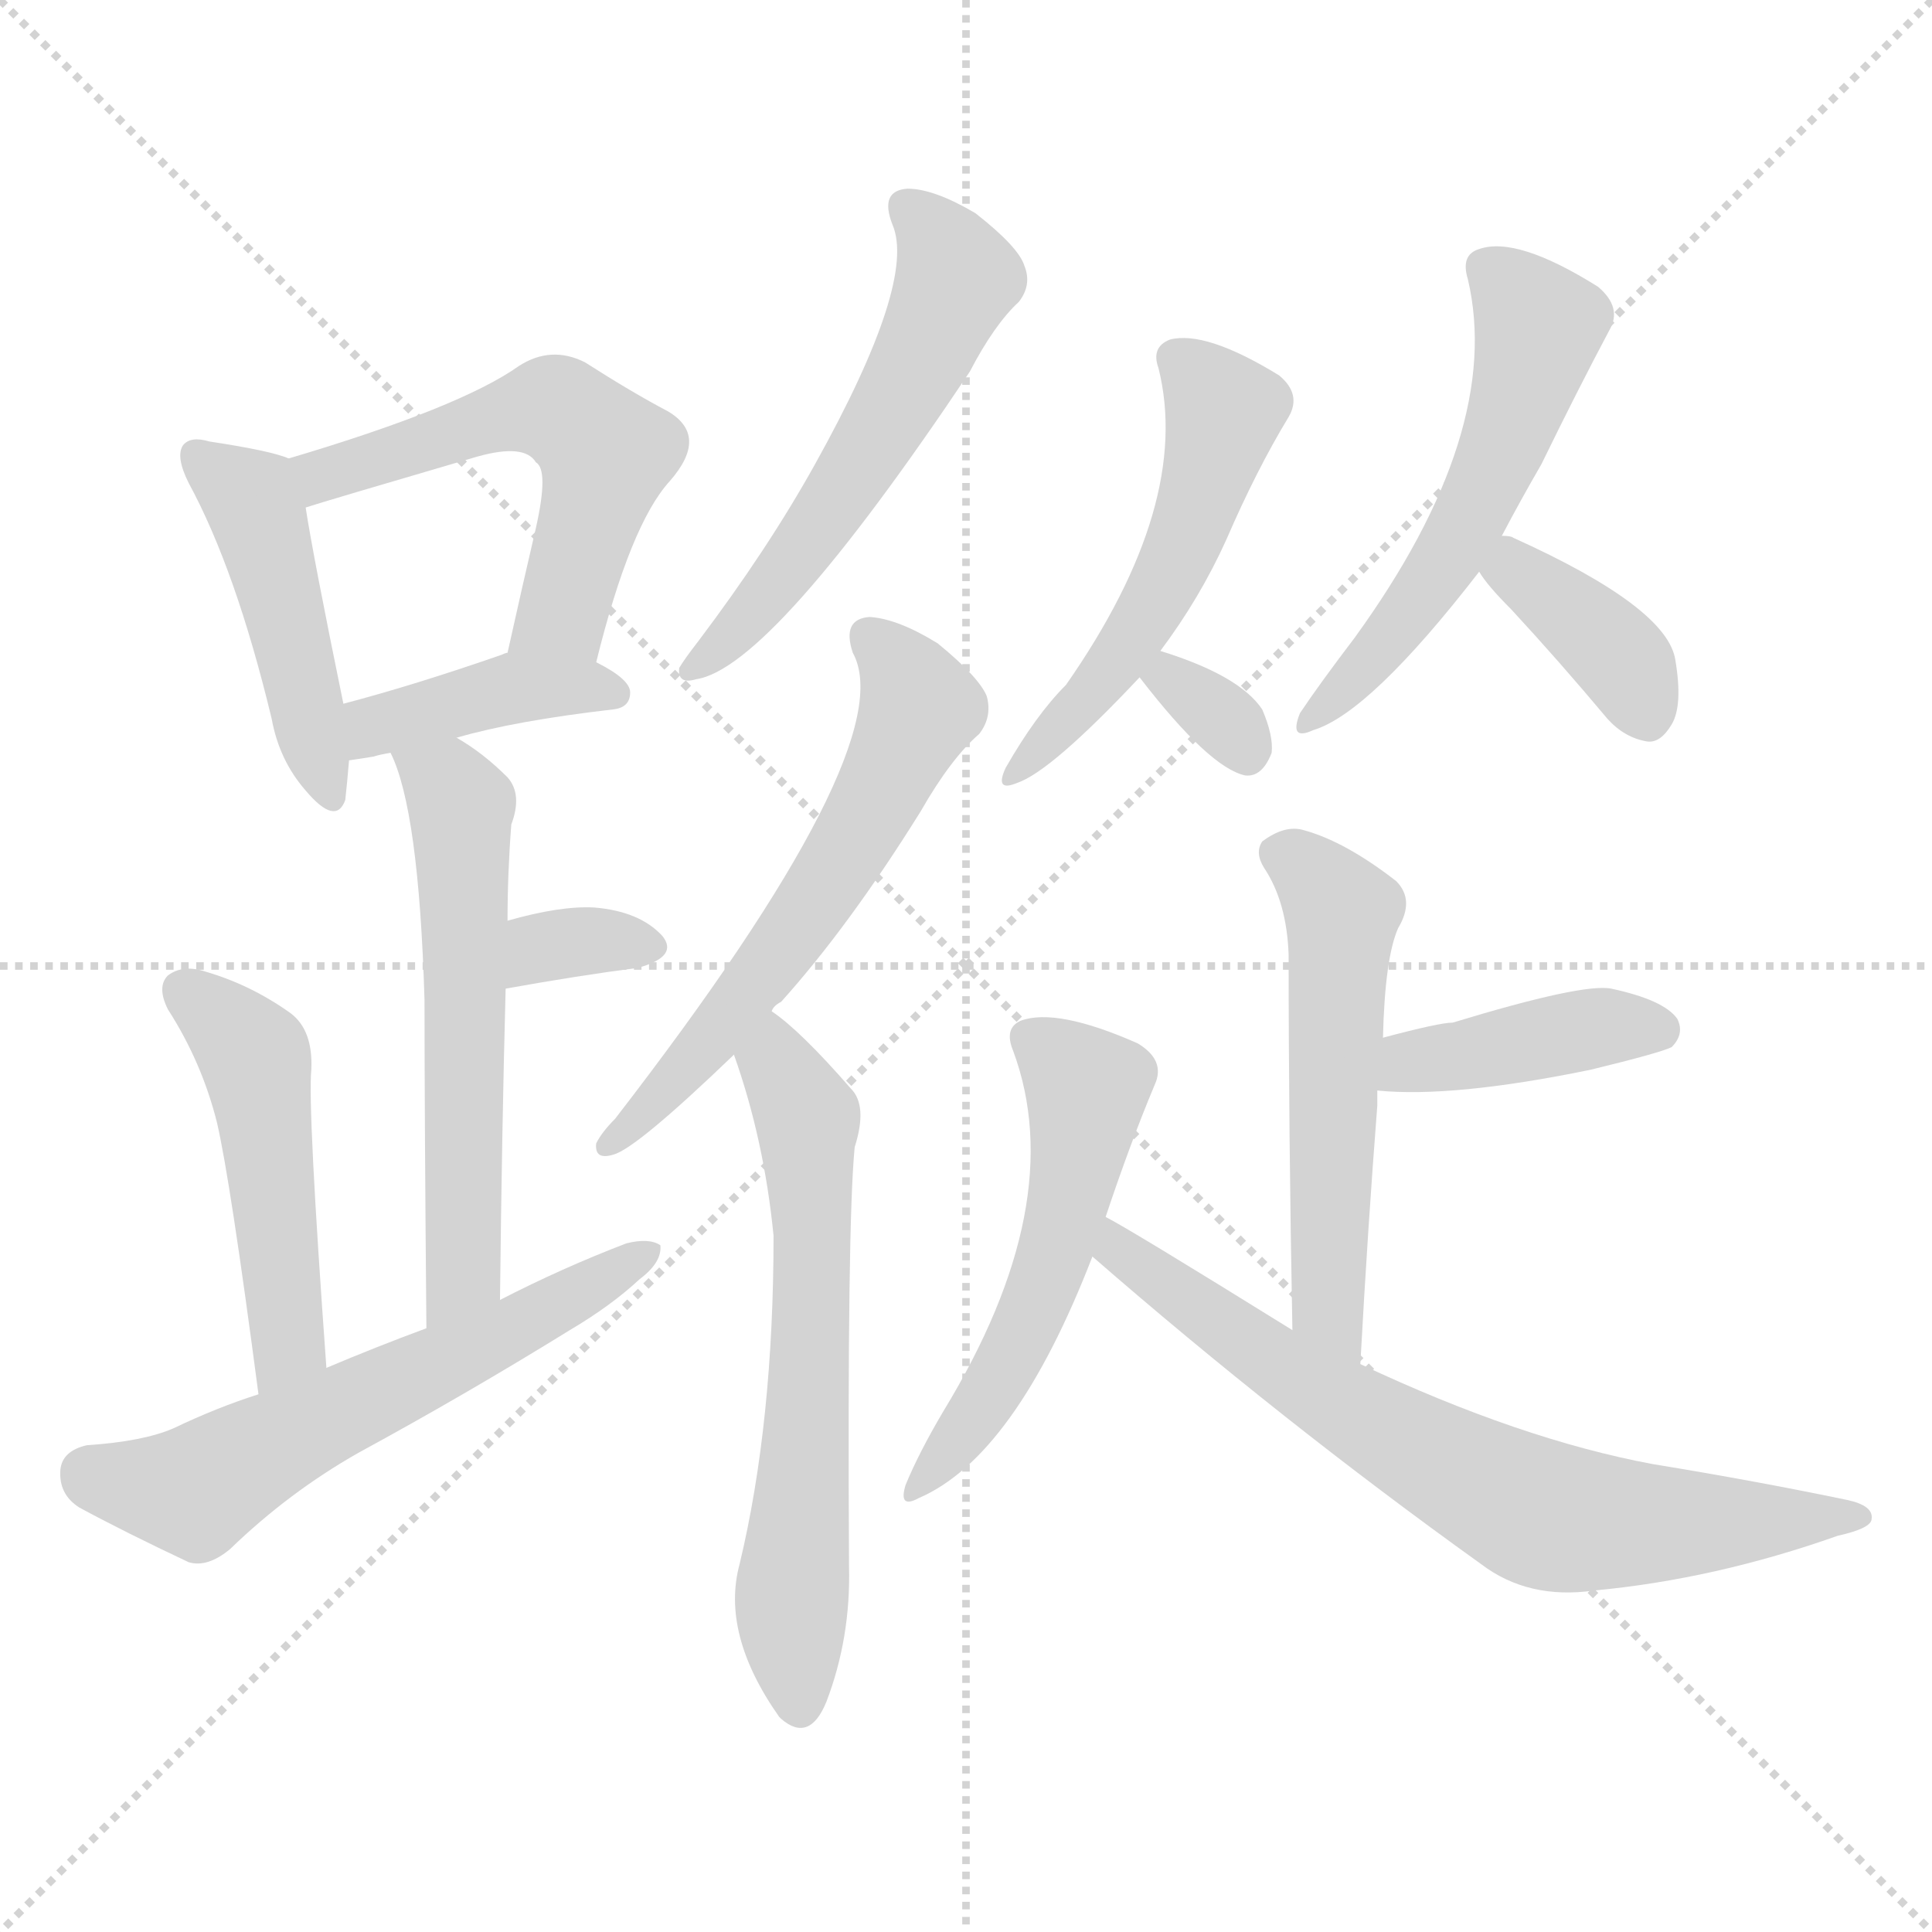 <svg version="1.1" viewBox="0 0 1024 1024" xmlns="http://www.w3.org/2000/svg">
  <g stroke="lightgray" stroke-dasharray="1,1" stroke-width="1" transform="scale(4, 4)">
    <line x1="0" y1="0" x2="256" y2="256"></line>
    <line x1="256" y1="0" x2="0" y2="256"></line>
    <line x1="128" y1="0" x2="128" y2="256"></line>
    <line x1="0" y1="128" x2="256" y2="128"></line>
  </g>
<g transform="scale(1, -1) translate(0, -900)">
   <style type="text/css">
    @keyframes keyframes0 {
      from {
       stroke: blue;
       stroke-dashoffset: 452;
       stroke-width: 128;
       }
       60% {
       animation-timing-function: step-end;
       stroke: blue;
       stroke-dashoffset: 0;
       stroke-width: 128;
       }
       to {
       stroke: black;
       stroke-width: 1024;
       }
       }
       #make-me-a-hanzi-animation-0 {
         animation: keyframes0 0.618s both;
         animation-delay: 0s;
         animation-timing-function: linear;
       }
    @keyframes keyframes1 {
      from {
       stroke: blue;
       stroke-dashoffset: 547;
       stroke-width: 128;
       }
       64% {
       animation-timing-function: step-end;
       stroke: blue;
       stroke-dashoffset: 0;
       stroke-width: 128;
       }
       to {
       stroke: black;
       stroke-width: 1024;
       }
       }
       #make-me-a-hanzi-animation-1 {
         animation: keyframes1 0.695s both;
         animation-delay: 0.618s;
         animation-timing-function: linear;
       }
    @keyframes keyframes2 {
      from {
       stroke: blue;
       stroke-dashoffset: 398;
       stroke-width: 128;
       }
       56% {
       animation-timing-function: step-end;
       stroke: blue;
       stroke-dashoffset: 0;
       stroke-width: 128;
       }
       to {
       stroke: black;
       stroke-width: 1024;
       }
       }
       #make-me-a-hanzi-animation-2 {
         animation: keyframes2 0.574s both;
         animation-delay: 1.313s;
         animation-timing-function: linear;
       }
    @keyframes keyframes3 {
      from {
       stroke: blue;
       stroke-dashoffset: 568;
       stroke-width: 128;
       }
       65% {
       animation-timing-function: step-end;
       stroke: blue;
       stroke-dashoffset: 0;
       stroke-width: 128;
       }
       to {
       stroke: black;
       stroke-width: 1024;
       }
       }
       #make-me-a-hanzi-animation-3 {
         animation: keyframes3 0.712s both;
         animation-delay: 1.887s;
         animation-timing-function: linear;
       }
    @keyframes keyframes4 {
      from {
       stroke: blue;
       stroke-dashoffset: 330;
       stroke-width: 128;
       }
       52% {
       animation-timing-function: step-end;
       stroke: blue;
       stroke-dashoffset: 0;
       stroke-width: 128;
       }
       to {
       stroke: black;
       stroke-width: 1024;
       }
       }
       #make-me-a-hanzi-animation-4 {
         animation: keyframes4 0.519s both;
         animation-delay: 2.599s;
         animation-timing-function: linear;
       }
    @keyframes keyframes5 {
      from {
       stroke: blue;
       stroke-dashoffset: 482;
       stroke-width: 128;
       }
       61% {
       animation-timing-function: step-end;
       stroke: blue;
       stroke-dashoffset: 0;
       stroke-width: 128;
       }
       to {
       stroke: black;
       stroke-width: 1024;
       }
       }
       #make-me-a-hanzi-animation-5 {
         animation: keyframes5 0.642s both;
         animation-delay: 3.118s;
         animation-timing-function: linear;
       }
    @keyframes keyframes6 {
      from {
       stroke: blue;
       stroke-dashoffset: 587;
       stroke-width: 128;
       }
       66% {
       animation-timing-function: step-end;
       stroke: blue;
       stroke-dashoffset: 0;
       stroke-width: 128;
       }
       to {
       stroke: black;
       stroke-width: 1024;
       }
       }
       #make-me-a-hanzi-animation-6 {
         animation: keyframes6 0.728s both;
         animation-delay: 3.76s;
         animation-timing-function: linear;
       }
    @keyframes keyframes7 {
      from {
       stroke: blue;
       stroke-dashoffset: 553;
       stroke-width: 128;
       }
       64% {
       animation-timing-function: step-end;
       stroke: blue;
       stroke-dashoffset: 0;
       stroke-width: 128;
       }
       to {
       stroke: black;
       stroke-width: 1024;
       }
       }
       #make-me-a-hanzi-animation-7 {
         animation: keyframes7 0.7s both;
         animation-delay: 4.488s;
         animation-timing-function: linear;
       }
    @keyframes keyframes8 {
      from {
       stroke: blue;
       stroke-dashoffset: 591;
       stroke-width: 128;
       }
       66% {
       animation-timing-function: step-end;
       stroke: blue;
       stroke-dashoffset: 0;
       stroke-width: 128;
       }
       to {
       stroke: black;
       stroke-width: 1024;
       }
       }
       #make-me-a-hanzi-animation-8 {
         animation: keyframes8 0.731s both;
         animation-delay: 5.188s;
         animation-timing-function: linear;
       }
    @keyframes keyframes9 {
      from {
       stroke: blue;
       stroke-dashoffset: 618;
       stroke-width: 128;
       }
       67% {
       animation-timing-function: step-end;
       stroke: blue;
       stroke-dashoffset: 0;
       stroke-width: 128;
       }
       to {
       stroke: black;
       stroke-width: 1024;
       }
       }
       #make-me-a-hanzi-animation-9 {
         animation: keyframes9 0.753s both;
         animation-delay: 5.919s;
         animation-timing-function: linear;
       }
    @keyframes keyframes10 {
      from {
       stroke: blue;
       stroke-dashoffset: 517;
       stroke-width: 128;
       }
       63% {
       animation-timing-function: step-end;
       stroke: blue;
       stroke-dashoffset: 0;
       stroke-width: 128;
       }
       to {
       stroke: black;
       stroke-width: 1024;
       }
       }
       #make-me-a-hanzi-animation-10 {
         animation: keyframes10 0.671s both;
         animation-delay: 6.672s;
         animation-timing-function: linear;
       }
    @keyframes keyframes11 {
      from {
       stroke: blue;
       stroke-dashoffset: 315;
       stroke-width: 128;
       }
       51% {
       animation-timing-function: step-end;
       stroke: blue;
       stroke-dashoffset: 0;
       stroke-width: 128;
       }
       to {
       stroke: black;
       stroke-width: 1024;
       }
       }
       #make-me-a-hanzi-animation-11 {
         animation: keyframes11 0.506s both;
         animation-delay: 7.342s;
         animation-timing-function: linear;
       }
    @keyframes keyframes12 {
      from {
       stroke: blue;
       stroke-dashoffset: 540;
       stroke-width: 128;
       }
       64% {
       animation-timing-function: step-end;
       stroke: blue;
       stroke-dashoffset: 0;
       stroke-width: 128;
       }
       to {
       stroke: black;
       stroke-width: 1024;
       }
       }
       #make-me-a-hanzi-animation-12 {
         animation: keyframes12 0.689s both;
         animation-delay: 7.849s;
         animation-timing-function: linear;
       }
    @keyframes keyframes13 {
      from {
       stroke: blue;
       stroke-dashoffset: 371;
       stroke-width: 128;
       }
       55% {
       animation-timing-function: step-end;
       stroke: blue;
       stroke-dashoffset: 0;
       stroke-width: 128;
       }
       to {
       stroke: black;
       stroke-width: 1024;
       }
       }
       #make-me-a-hanzi-animation-13 {
         animation: keyframes13 0.552s both;
         animation-delay: 8.538s;
         animation-timing-function: linear;
       }
    @keyframes keyframes14 {
      from {
       stroke: blue;
       stroke-dashoffset: 536;
       stroke-width: 128;
       }
       64% {
       animation-timing-function: step-end;
       stroke: blue;
       stroke-dashoffset: 0;
       stroke-width: 128;
       }
       to {
       stroke: black;
       stroke-width: 1024;
       }
       }
       #make-me-a-hanzi-animation-14 {
         animation: keyframes14 0.686s both;
         animation-delay: 9.09s;
         animation-timing-function: linear;
       }
    @keyframes keyframes15 {
      from {
       stroke: blue;
       stroke-dashoffset: 402;
       stroke-width: 128;
       }
       57% {
       animation-timing-function: step-end;
       stroke: blue;
       stroke-dashoffset: 0;
       stroke-width: 128;
       }
       to {
       stroke: black;
       stroke-width: 1024;
       }
       }
       #make-me-a-hanzi-animation-15 {
         animation: keyframes15 0.577s both;
         animation-delay: 9.776s;
         animation-timing-function: linear;
       }
    @keyframes keyframes16 {
      from {
       stroke: blue;
       stroke-dashoffset: 526;
       stroke-width: 128;
       }
       63% {
       animation-timing-function: step-end;
       stroke: blue;
       stroke-dashoffset: 0;
       stroke-width: 128;
       }
       to {
       stroke: black;
       stroke-width: 1024;
       }
       }
       #make-me-a-hanzi-animation-16 {
         animation: keyframes16 0.678s both;
         animation-delay: 10.353s;
         animation-timing-function: linear;
       }
    @keyframes keyframes17 {
      from {
       stroke: blue;
       stroke-dashoffset: 703;
       stroke-width: 128;
       }
       70% {
       animation-timing-function: step-end;
       stroke: blue;
       stroke-dashoffset: 0;
       stroke-width: 128;
       }
       to {
       stroke: black;
       stroke-width: 1024;
       }
       }
       #make-me-a-hanzi-animation-17 {
         animation: keyframes17 0.822s both;
         animation-delay: 11.031s;
         animation-timing-function: linear;
       }
</style>
<path d="M 153.0 657.0 Q 144.0 661.0 111.0 666.0 Q 101.0 669.0 97.0 664.0 Q 93.0 658.0 100.0 644.0 Q 125.0 598.0 144.0 519.0 Q 148.0 497.0 162.0 481.0 Q 178.0 462.0 183.0 476.0 Q 184.0 485.0 185.0 497.0 L 182.0 527.0 Q 166.0 605.0 162.0 631.0 C 158.0 655.0 158.0 655.0 153.0 657.0 Z" fill="lightgray"></path> 
<path d="M 316.0 549.0 Q 334.0 622.0 355.0 645.0 Q 376.0 669.0 354.0 682.0 Q 335.0 692.0 310.0 708.0 Q 292.0 717.0 275.0 706.0 Q 244.0 684.0 153.0 657.0 C 124.0 648.0 133.0 622.0 162.0 631.0 Q 171.0 634.0 253.0 658.0 Q 278.0 665.0 284.0 655.0 Q 291.0 651.0 284.0 620.0 Q 277.0 590.0 269.0 554.0 C 262.0 525.0 309.0 520.0 316.0 549.0 Z" fill="lightgray"></path> 
<path d="M 242.0 509.0 Q 273.0 518.0 325.0 524.0 Q 334.0 525.0 334.0 533.0 Q 334.0 540.0 316.0 549.0 C 292.0 562.0 292.0 562.0 269.0 554.0 Q 268.0 554.0 266.0 553.0 Q 220.0 537.0 182.0 527.0 C 153.0 519.0 155.0 493.0 185.0 497.0 Q 192.0 498.0 198.0 499.0 Q 201.0 500.0 207.0 501.0 L 242.0 509.0 Z" fill="lightgray"></path> 
<path d="M 265.0 211.0 Q 266.0 301.0 268.0 376.0 L 269.0 412.0 Q 269.0 437.0 271.0 463.0 Q 277.0 479.0 269.0 488.0 Q 256.0 501.0 242.0 509.0 C 217.0 525.0 196.0 529.0 207.0 501.0 Q 222.0 471.0 225.0 370.0 Q 225.0 309.0 226.0 196.0 C 226.0 166.0 265.0 181.0 265.0 211.0 Z" fill="lightgray"></path> 
<path d="M 268.0 376.0 Q 307.0 383.0 338.0 387.0 Q 360.0 393.0 351.0 404.0 Q 339.0 417.0 315.0 419.0 Q 297.0 420.0 269.0 412.0 C 240.0 404.0 238.0 371.0 268.0 376.0 Z" fill="lightgray"></path> 
<path d="M 173.0 175.0 Q 163.0 313.0 165.0 333.0 Q 166.0 354.0 154.0 363.0 Q 133.0 378.0 109.0 385.0 Q 97.0 389.0 89.0 383.0 Q 83.0 377.0 89.0 365.0 Q 107.0 337.0 115.0 305.0 Q 122.0 275.0 137.0 161.0 C 141.0 131.0 175.0 145.0 173.0 175.0 Z" fill="lightgray"></path> 
<path d="M 137.0 161.0 Q 115.0 154.0 92.0 143.0 Q 76.0 136.0 46.0 134.0 Q 33.0 131.0 32.0 121.0 Q 31.0 108.0 42.0 101.0 Q 66.0 88.0 100.0 72.0 Q 110.0 69.0 122.0 79.0 Q 153.0 109.0 190.0 130.0 Q 247.0 161.0 302.0 195.0 Q 324.0 208.0 339.0 222.0 Q 351.0 231.0 350.0 240.0 Q 344.0 244.0 332.0 241.0 Q 298.0 228.0 265.0 211.0 L 226.0 196.0 Q 199.0 186.0 173.0 175.0 L 137.0 161.0 Z" fill="lightgray"></path> 
<path d="M 473.0 781.0 Q 486.0 751.0 432.0 654.0 Q 407.0 609.0 370.0 560.0 Q 363.0 551.0 360.0 546.0 Q 359.0 537.0 369.0 540.0 Q 409.0 546.0 514.0 703.0 Q 527.0 728.0 540.0 740.0 Q 547.0 749.0 543.0 759.0 Q 540.0 769.0 517.0 787.0 Q 495.0 800.0 481.0 800.0 Q 466.0 799.0 473.0 781.0 Z" fill="lightgray"></path> 
<path d="M 409.0 364.0 Q 410.0 367.0 414.0 369.0 Q 450.0 409.0 488.0 470.0 Q 504.0 498.0 519.0 511.0 Q 526.0 520.0 523.0 531.0 Q 519.0 541.0 497.0 559.0 Q 476.0 572.0 461.0 573.0 Q 446.0 572.0 452.0 554.0 Q 479.0 505.0 326.0 307.0 Q 319.0 300.0 316.0 294.0 Q 315.0 285.0 325.0 288.0 Q 337.0 291.0 389.0 341.0 L 409.0 364.0 Z" fill="lightgray"></path> 
<path d="M 389.0 341.0 Q 405.0 296.0 410.0 245.0 Q 410.0 146.0 392.0 71.0 Q 382.0 34.0 413.0 -10.0 L 414.0 -11.0 Q 429.0 -24.0 438.0 -2.0 Q 451.0 32.0 450.0 70.0 Q 449.0 251.0 453.0 292.0 Q 460.0 314.0 451.0 323.0 Q 424.0 354.0 409.0 364.0 C 385.0 382.0 379.0 369.0 389.0 341.0 Z" fill="lightgray"></path> 
<path d="M 615.0 555.0 Q 636.0 583.0 650.0 614.0 Q 666.0 651.0 683.0 679.0 Q 690.0 691.0 678.0 701.0 Q 639.0 725.0 620.0 720.0 Q 610.0 716.0 614.0 705.0 Q 632.0 633.0 565.0 537.0 Q 549.0 521.0 533.0 493.0 Q 527.0 480.0 539.0 485.0 Q 557.0 491.0 604.0 541.0 L 615.0 555.0 Z" fill="lightgray"></path> 
<path d="M 604.0 541.0 Q 641.0 493.0 660.0 489.0 Q 669.0 488.0 674.0 501.0 Q 675.0 510.0 669.0 524.0 Q 657.0 542.0 615.0 555.0 C 586.0 564.0 586.0 564.0 604.0 541.0 Z" fill="lightgray"></path> 
<path d="M 796.0 616.0 Q 806.0 635.0 817.0 654.0 Q 836.0 693.0 853.0 725.0 Q 860.0 737.0 847.0 748.0 Q 804.0 775.0 784.0 768.0 Q 774.0 765.0 778.0 752.0 Q 797.0 671.0 718.0 562.0 Q 699.0 537.0 689.0 522.0 Q 683.0 507.0 696.0 513.0 Q 726.0 522.0 784.0 597.0 L 796.0 616.0 Z" fill="lightgray"></path> 
<path d="M 784.0 597.0 Q 788.0 590.0 801.0 577.0 Q 826.0 550.0 852.0 519.0 Q 861.0 509.0 873.0 507.0 Q 880.0 506.0 886.0 516.0 Q 892.0 526.0 888.0 550.0 Q 884.0 578.0 802.0 615.0 Q 801.0 616.0 796.0 616.0 C 770.0 618.0 770.0 618.0 784.0 597.0 Z" fill="lightgray"></path> 
<path d="M 721.0 177.0 Q 725.0 250.0 730.0 314.0 L 730.0 322.0 L 733.0 350.0 Q 734.0 392.0 741.0 408.0 Q 750.0 423.0 740.0 433.0 Q 713.0 454.0 691.0 460.0 Q 681.0 463.0 669.0 454.0 Q 665.0 448.0 670.0 440.0 Q 682.0 422.0 683.0 394.0 Q 683.0 300.0 685.0 195.0 C 686.0 165.0 719.0 147.0 721.0 177.0 Z" fill="lightgray"></path> 
<path d="M 730.0 322.0 Q 770.0 318.0 843.0 333.0 Q 880.0 342.0 886.0 345.0 Q 893.0 352.0 889.0 360.0 Q 882.0 370.0 854.0 376.0 Q 839.0 379.0 770.0 358.0 Q 763.0 358.0 733.0 350.0 C 704.0 342.0 700.0 324.0 730.0 322.0 Z" fill="lightgray"></path> 
<path d="M 586.0 255.0 Q 599.0 294.0 612.0 325.0 Q 618.0 338.0 603.0 347.0 Q 560.0 366.0 541.0 359.0 Q 532.0 355.0 537.0 343.0 Q 567.0 262.0 500.0 152.0 Q 487.0 130.0 480.0 113.0 Q 476.0 100.0 487.0 106.0 Q 538.0 128.0 579.0 234.0 L 586.0 255.0 Z" fill="lightgray"></path> 
<path d="M 579.0 234.0 Q 679.0 147.0 785.0 71.0 Q 810.0 52.0 845.0 57.0 Q 909.0 63.0 974.0 86.0 Q 992.0 90.0 992.0 95.0 Q 993.0 102.0 979.0 105.0 Q 931.0 115.0 876.0 124.0 Q 806.0 137.0 721.0 177.0 L 685.0 195.0 Q 598.0 249.0 586.0 255.0 C 560.0 270.0 556.0 254.0 579.0 234.0 Z" fill="lightgray"></path> 
      <clipPath id="make-me-a-hanzi-clip-0">
      <path d="M 153.0 657.0 Q 144.0 661.0 111.0 666.0 Q 101.0 669.0 97.0 664.0 Q 93.0 658.0 100.0 644.0 Q 125.0 598.0 144.0 519.0 Q 148.0 497.0 162.0 481.0 Q 178.0 462.0 183.0 476.0 Q 184.0 485.0 185.0 497.0 L 182.0 527.0 Q 166.0 605.0 162.0 631.0 C 158.0 655.0 158.0 655.0 153.0 657.0 Z" fill="lightgray"></path>
      </clipPath>
      <path clip-path="url(#make-me-a-hanzi-clip-0)" d="M 105.0 659.0 L 136.0 629.0 L 173.0 481.0 " fill="none" id="make-me-a-hanzi-animation-0" stroke-dasharray="324 648" stroke-linecap="round"></path>

      <clipPath id="make-me-a-hanzi-clip-1">
      <path d="M 316.0 549.0 Q 334.0 622.0 355.0 645.0 Q 376.0 669.0 354.0 682.0 Q 335.0 692.0 310.0 708.0 Q 292.0 717.0 275.0 706.0 Q 244.0 684.0 153.0 657.0 C 124.0 648.0 133.0 622.0 162.0 631.0 Q 171.0 634.0 253.0 658.0 Q 278.0 665.0 284.0 655.0 Q 291.0 651.0 284.0 620.0 Q 277.0 590.0 269.0 554.0 C 262.0 525.0 309.0 520.0 316.0 549.0 Z" fill="lightgray"></path>
      </clipPath>
      <path clip-path="url(#make-me-a-hanzi-clip-1)" d="M 162.0 638.0 L 171.0 649.0 L 248.0 674.0 L 285.0 683.0 L 301.0 680.0 L 321.0 660.0 L 319.0 649.0 L 298.0 574.0 L 278.0 560.0 " fill="none" id="make-me-a-hanzi-animation-1" stroke-dasharray="419 838" stroke-linecap="round"></path>

      <clipPath id="make-me-a-hanzi-clip-2">
      <path d="M 242.0 509.0 Q 273.0 518.0 325.0 524.0 Q 334.0 525.0 334.0 533.0 Q 334.0 540.0 316.0 549.0 C 292.0 562.0 292.0 562.0 269.0 554.0 Q 268.0 554.0 266.0 553.0 Q 220.0 537.0 182.0 527.0 C 153.0 519.0 155.0 493.0 185.0 497.0 Q 192.0 498.0 198.0 499.0 Q 201.0 500.0 207.0 501.0 L 242.0 509.0 Z" fill="lightgray"></path>
      </clipPath>
      <path clip-path="url(#make-me-a-hanzi-clip-2)" d="M 190.0 505.0 L 206.0 518.0 L 273.0 536.0 L 325.0 533.0 " fill="none" id="make-me-a-hanzi-animation-2" stroke-dasharray="270 540" stroke-linecap="round"></path>

      <clipPath id="make-me-a-hanzi-clip-3">
      <path d="M 265.0 211.0 Q 266.0 301.0 268.0 376.0 L 269.0 412.0 Q 269.0 437.0 271.0 463.0 Q 277.0 479.0 269.0 488.0 Q 256.0 501.0 242.0 509.0 C 217.0 525.0 196.0 529.0 207.0 501.0 Q 222.0 471.0 225.0 370.0 Q 225.0 309.0 226.0 196.0 C 226.0 166.0 265.0 181.0 265.0 211.0 Z" fill="lightgray"></path>
      </clipPath>
      <path clip-path="url(#make-me-a-hanzi-clip-3)" d="M 214.0 499.0 L 244.0 472.0 L 246.0 235.0 L 241.0 216.0 L 230.0 206.0 " fill="none" id="make-me-a-hanzi-animation-3" stroke-dasharray="440 880" stroke-linecap="round"></path>

      <clipPath id="make-me-a-hanzi-clip-4">
      <path d="M 268.0 376.0 Q 307.0 383.0 338.0 387.0 Q 360.0 393.0 351.0 404.0 Q 339.0 417.0 315.0 419.0 Q 297.0 420.0 269.0 412.0 C 240.0 404.0 238.0 371.0 268.0 376.0 Z" fill="lightgray"></path>
      </clipPath>
      <path clip-path="url(#make-me-a-hanzi-clip-4)" d="M 275.0 382.0 L 282.0 394.0 L 297.0 400.0 L 341.0 398.0 " fill="none" id="make-me-a-hanzi-animation-4" stroke-dasharray="202 404" stroke-linecap="round"></path>

      <clipPath id="make-me-a-hanzi-clip-5">
      <path d="M 173.0 175.0 Q 163.0 313.0 165.0 333.0 Q 166.0 354.0 154.0 363.0 Q 133.0 378.0 109.0 385.0 Q 97.0 389.0 89.0 383.0 Q 83.0 377.0 89.0 365.0 Q 107.0 337.0 115.0 305.0 Q 122.0 275.0 137.0 161.0 C 141.0 131.0 175.0 145.0 173.0 175.0 Z" fill="lightgray"></path>
      </clipPath>
      <path clip-path="url(#make-me-a-hanzi-clip-5)" d="M 97.0 375.0 L 136.0 338.0 L 154.0 190.0 L 139.0 172.0 " fill="none" id="make-me-a-hanzi-animation-5" stroke-dasharray="354 708" stroke-linecap="round"></path>

      <clipPath id="make-me-a-hanzi-clip-6">
      <path d="M 137.0 161.0 Q 115.0 154.0 92.0 143.0 Q 76.0 136.0 46.0 134.0 Q 33.0 131.0 32.0 121.0 Q 31.0 108.0 42.0 101.0 Q 66.0 88.0 100.0 72.0 Q 110.0 69.0 122.0 79.0 Q 153.0 109.0 190.0 130.0 Q 247.0 161.0 302.0 195.0 Q 324.0 208.0 339.0 222.0 Q 351.0 231.0 350.0 240.0 Q 344.0 244.0 332.0 241.0 Q 298.0 228.0 265.0 211.0 L 226.0 196.0 Q 199.0 186.0 173.0 175.0 L 137.0 161.0 Z" fill="lightgray"></path>
      </clipPath>
      <path clip-path="url(#make-me-a-hanzi-clip-6)" d="M 47.0 119.0 L 104.0 109.0 L 345.0 237.0 " fill="none" id="make-me-a-hanzi-animation-6" stroke-dasharray="459 918" stroke-linecap="round"></path>

      <clipPath id="make-me-a-hanzi-clip-7">
      <path d="M 473.0 781.0 Q 486.0 751.0 432.0 654.0 Q 407.0 609.0 370.0 560.0 Q 363.0 551.0 360.0 546.0 Q 359.0 537.0 369.0 540.0 Q 409.0 546.0 514.0 703.0 Q 527.0 728.0 540.0 740.0 Q 547.0 749.0 543.0 759.0 Q 540.0 769.0 517.0 787.0 Q 495.0 800.0 481.0 800.0 Q 466.0 799.0 473.0 781.0 Z" fill="lightgray"></path>
      </clipPath>
      <path clip-path="url(#make-me-a-hanzi-clip-7)" d="M 481.0 789.0 L 492.0 781.0 L 507.0 753.0 L 487.0 705.0 L 429.0 613.0 L 367.0 546.0 " fill="none" id="make-me-a-hanzi-animation-7" stroke-dasharray="425 850" stroke-linecap="round"></path>

      <clipPath id="make-me-a-hanzi-clip-8">
      <path d="M 409.0 364.0 Q 410.0 367.0 414.0 369.0 Q 450.0 409.0 488.0 470.0 Q 504.0 498.0 519.0 511.0 Q 526.0 520.0 523.0 531.0 Q 519.0 541.0 497.0 559.0 Q 476.0 572.0 461.0 573.0 Q 446.0 572.0 452.0 554.0 Q 479.0 505.0 326.0 307.0 Q 319.0 300.0 316.0 294.0 Q 315.0 285.0 325.0 288.0 Q 337.0 291.0 389.0 341.0 L 409.0 364.0 Z" fill="lightgray"></path>
      </clipPath>
      <path clip-path="url(#make-me-a-hanzi-clip-8)" d="M 461.0 561.0 L 472.0 553.0 L 487.0 525.0 L 464.0 475.0 L 373.0 342.0 L 346.0 316.0 L 338.0 315.0 L 337.0 306.0 L 323.0 294.0 " fill="none" id="make-me-a-hanzi-animation-8" stroke-dasharray="463 926" stroke-linecap="round"></path>

      <clipPath id="make-me-a-hanzi-clip-9">
      <path d="M 389.0 341.0 Q 405.0 296.0 410.0 245.0 Q 410.0 146.0 392.0 71.0 Q 382.0 34.0 413.0 -10.0 L 414.0 -11.0 Q 429.0 -24.0 438.0 -2.0 Q 451.0 32.0 450.0 70.0 Q 449.0 251.0 453.0 292.0 Q 460.0 314.0 451.0 323.0 Q 424.0 354.0 409.0 364.0 C 385.0 382.0 379.0 369.0 389.0 341.0 Z" fill="lightgray"></path>
      </clipPath>
      <path clip-path="url(#make-me-a-hanzi-clip-9)" d="M 408.0 355.0 L 411.0 337.0 L 428.0 306.0 L 430.0 263.0 L 428.0 130.0 L 419.0 44.0 L 424.0 -2.0 " fill="none" id="make-me-a-hanzi-animation-9" stroke-dasharray="490 980" stroke-linecap="round"></path>

      <clipPath id="make-me-a-hanzi-clip-10">
      <path d="M 615.0 555.0 Q 636.0 583.0 650.0 614.0 Q 666.0 651.0 683.0 679.0 Q 690.0 691.0 678.0 701.0 Q 639.0 725.0 620.0 720.0 Q 610.0 716.0 614.0 705.0 Q 632.0 633.0 565.0 537.0 Q 549.0 521.0 533.0 493.0 Q 527.0 480.0 539.0 485.0 Q 557.0 491.0 604.0 541.0 L 615.0 555.0 Z" fill="lightgray"></path>
      </clipPath>
      <path clip-path="url(#make-me-a-hanzi-clip-10)" d="M 623.0 710.0 L 649.0 682.0 L 629.0 616.0 L 588.0 542.0 L 540.0 492.0 " fill="none" id="make-me-a-hanzi-animation-10" stroke-dasharray="389 778" stroke-linecap="round"></path>

      <clipPath id="make-me-a-hanzi-clip-11">
      <path d="M 604.0 541.0 Q 641.0 493.0 660.0 489.0 Q 669.0 488.0 674.0 501.0 Q 675.0 510.0 669.0 524.0 Q 657.0 542.0 615.0 555.0 C 586.0 564.0 586.0 564.0 604.0 541.0 Z" fill="lightgray"></path>
      </clipPath>
      <path clip-path="url(#make-me-a-hanzi-clip-11)" d="M 617.0 537.0 L 622.0 539.0 L 645.0 522.0 L 660.0 502.0 " fill="none" id="make-me-a-hanzi-animation-11" stroke-dasharray="187 374" stroke-linecap="round"></path>

      <clipPath id="make-me-a-hanzi-clip-12">
      <path d="M 796.0 616.0 Q 806.0 635.0 817.0 654.0 Q 836.0 693.0 853.0 725.0 Q 860.0 737.0 847.0 748.0 Q 804.0 775.0 784.0 768.0 Q 774.0 765.0 778.0 752.0 Q 797.0 671.0 718.0 562.0 Q 699.0 537.0 689.0 522.0 Q 683.0 507.0 696.0 513.0 Q 726.0 522.0 784.0 597.0 L 796.0 616.0 Z" fill="lightgray"></path>
      </clipPath>
      <path clip-path="url(#make-me-a-hanzi-clip-12)" d="M 787.0 758.0 L 816.0 727.0 L 800.0 672.0 L 764.0 598.0 L 697.0 521.0 " fill="none" id="make-me-a-hanzi-animation-12" stroke-dasharray="412 824" stroke-linecap="round"></path>

      <clipPath id="make-me-a-hanzi-clip-13">
      <path d="M 784.0 597.0 Q 788.0 590.0 801.0 577.0 Q 826.0 550.0 852.0 519.0 Q 861.0 509.0 873.0 507.0 Q 880.0 506.0 886.0 516.0 Q 892.0 526.0 888.0 550.0 Q 884.0 578.0 802.0 615.0 Q 801.0 616.0 796.0 616.0 C 770.0 618.0 770.0 618.0 784.0 597.0 Z" fill="lightgray"></path>
      </clipPath>
      <path clip-path="url(#make-me-a-hanzi-clip-13)" d="M 798.0 608.0 L 857.0 553.0 L 872.0 522.0 " fill="none" id="make-me-a-hanzi-animation-13" stroke-dasharray="243 486" stroke-linecap="round"></path>

      <clipPath id="make-me-a-hanzi-clip-14">
      <path d="M 721.0 177.0 Q 725.0 250.0 730.0 314.0 L 730.0 322.0 L 733.0 350.0 Q 734.0 392.0 741.0 408.0 Q 750.0 423.0 740.0 433.0 Q 713.0 454.0 691.0 460.0 Q 681.0 463.0 669.0 454.0 Q 665.0 448.0 670.0 440.0 Q 682.0 422.0 683.0 394.0 Q 683.0 300.0 685.0 195.0 C 686.0 165.0 719.0 147.0 721.0 177.0 Z" fill="lightgray"></path>
      </clipPath>
      <path clip-path="url(#make-me-a-hanzi-clip-14)" d="M 680.0 448.0 L 699.0 433.0 L 711.0 412.0 L 704.0 207.0 L 718.0 185.0 " fill="none" id="make-me-a-hanzi-animation-14" stroke-dasharray="408 816" stroke-linecap="round"></path>

      <clipPath id="make-me-a-hanzi-clip-15">
      <path d="M 730.0 322.0 Q 770.0 318.0 843.0 333.0 Q 880.0 342.0 886.0 345.0 Q 893.0 352.0 889.0 360.0 Q 882.0 370.0 854.0 376.0 Q 839.0 379.0 770.0 358.0 Q 763.0 358.0 733.0 350.0 C 704.0 342.0 700.0 324.0 730.0 322.0 Z" fill="lightgray"></path>
      </clipPath>
      <path clip-path="url(#make-me-a-hanzi-clip-15)" d="M 736.0 328.0 L 746.0 335.0 L 836.0 354.0 L 878.0 354.0 " fill="none" id="make-me-a-hanzi-animation-15" stroke-dasharray="274 548" stroke-linecap="round"></path>

      <clipPath id="make-me-a-hanzi-clip-16">
      <path d="M 586.0 255.0 Q 599.0 294.0 612.0 325.0 Q 618.0 338.0 603.0 347.0 Q 560.0 366.0 541.0 359.0 Q 532.0 355.0 537.0 343.0 Q 567.0 262.0 500.0 152.0 Q 487.0 130.0 480.0 113.0 Q 476.0 100.0 487.0 106.0 Q 538.0 128.0 579.0 234.0 L 586.0 255.0 Z" fill="lightgray"></path>
      </clipPath>
      <path clip-path="url(#make-me-a-hanzi-clip-16)" d="M 545.0 349.0 L 576.0 323.0 L 565.0 256.0 L 535.0 178.0 L 489.0 115.0 " fill="none" id="make-me-a-hanzi-animation-16" stroke-dasharray="398 796" stroke-linecap="round"></path>

      <clipPath id="make-me-a-hanzi-clip-17">
      <path d="M 579.0 234.0 Q 679.0 147.0 785.0 71.0 Q 810.0 52.0 845.0 57.0 Q 909.0 63.0 974.0 86.0 Q 992.0 90.0 992.0 95.0 Q 993.0 102.0 979.0 105.0 Q 931.0 115.0 876.0 124.0 Q 806.0 137.0 721.0 177.0 L 685.0 195.0 Q 598.0 249.0 586.0 255.0 C 560.0 270.0 556.0 254.0 579.0 234.0 Z" fill="lightgray"></path>
      </clipPath>
      <path clip-path="url(#make-me-a-hanzi-clip-17)" d="M 586.0 249.0 L 605.0 228.0 L 694.0 166.0 L 819.0 97.0 L 889.0 92.0 L 986.0 96.0 " fill="none" id="make-me-a-hanzi-animation-17" stroke-dasharray="575 1150" stroke-linecap="round"></path>

</g>
</svg>
